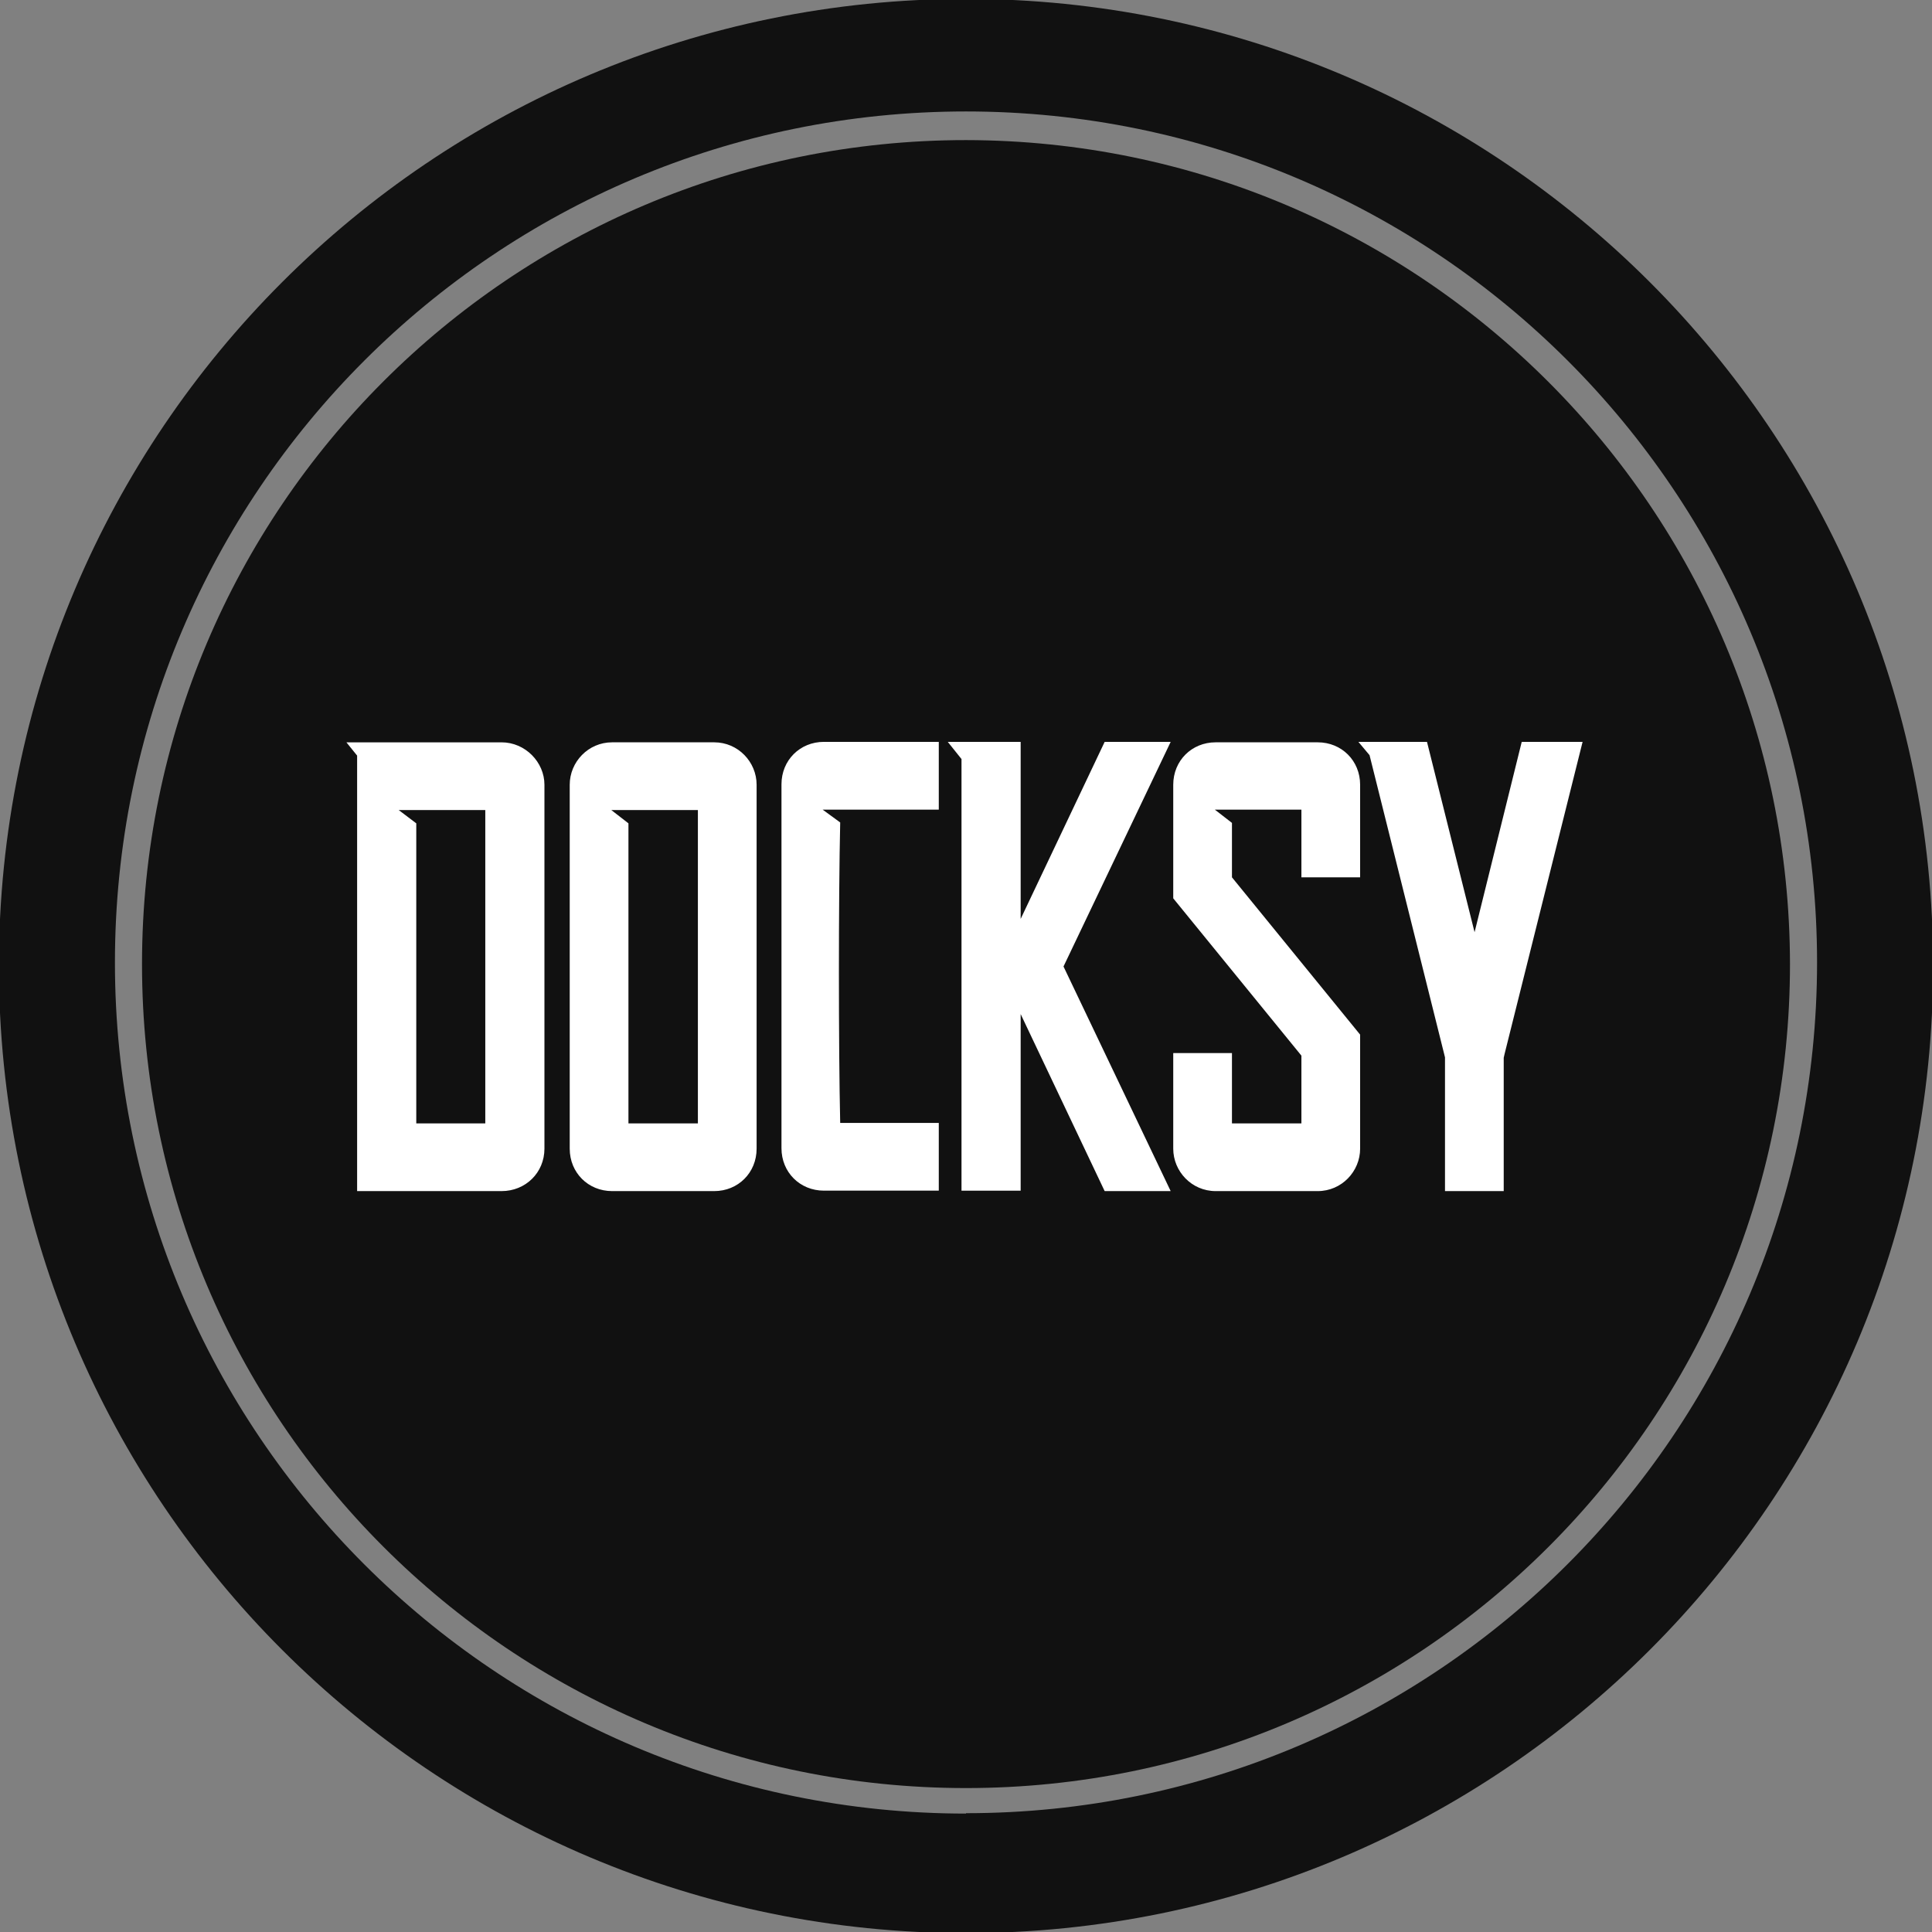 <?xml version="1.0" encoding="UTF-8" standalone="no" ?>
<!DOCTYPE svg PUBLIC "-//W3C//DTD SVG 1.1//EN" "http://www.w3.org/Graphics/SVG/1.1/DTD/svg11.dtd">
<svg xmlns="http://www.w3.org/2000/svg" xmlns:xlink="http://www.w3.org/1999/xlink" version="1.1" width="1080" height="1080" viewBox="0 0 1080 1080" xml:space="preserve">
<rect x="0" y="0" width="1080" height="1080" fill="#808080" stroke="none"/>
<desc>Created with Fabric.js 5.2.4</desc>
<defs>
</defs>
<rect x="0" y="0" width="100%" height="100%" fill="transparent"></rect>
<g transform="matrix(1 0 0 1 540 540)" id="76c95023-2a70-4e33-a264-30deca3a272f"  >
<rect style="stroke: none; stroke-width: 1; stroke-dasharray: none; stroke-linecap: butt; stroke-dashoffset: 0; stroke-linejoin: miter; stroke-miterlimit: 4; fill: rgb(255,255,255); fill-rule: nonzero; opacity: 1; visibility: hidden;" vector-effect="non-scaling-stroke"  x="-540" y="-540" rx="0" ry="0" width="1080" height="1080" />
</g>
<g transform="matrix(1 0 0 1 540 540)" id="1a5ea000-1357-4194-b222-6811851523ce"  >
</g>
<g transform="matrix(3.46 0 0 3.46 540 540)"  >
<g style=""   >
		<g transform="matrix(6.25 0 0 6.25 0 0)" id="SvgjsG2124"  >
<path style="stroke: none; stroke-width: 1; stroke-dasharray: none; stroke-linecap: butt; stroke-dashoffset: 0; stroke-linejoin: miter; stroke-miterlimit: 4; fill: rgb(17,17,17); fill-rule: nonzero; opacity: 1;" vector-effect="non-scaling-stroke"  transform=" translate(-24.95, -25)" d="M 24.95 0 C 11.143 0 -0.05 11.193 -0.05 25 C -0.05 38.807 11.143 50 24.95 50 C 38.757 50 49.95 38.807 49.95 25 C 49.95 11.193 38.757 0 24.95 0 z M 24.95 46.91 C 12.8 46.91 2.95 37.06 2.95 24.91 C 2.95 12.76 12.8 2.91 24.95 2.91 C 37.1 2.91 46.95 12.76 46.95 24.91 C 46.944 37.056 37.096 46.9 24.95 46.9 z" stroke-linecap="round" />
</g>
		<g transform="matrix(6.25 0 0 6.25 0 -0.31)" id="SvgjsG2124"  >
<path style="stroke: none; stroke-width: 1; stroke-dasharray: none; stroke-linecap: butt; stroke-dashoffset: 0; stroke-linejoin: miter; stroke-miterlimit: 4; fill: rgb(17,17,17); fill-rule: nonzero; opacity: 1;" vector-effect="non-scaling-stroke"  transform=" translate(-24.95, -24.95)" d="M 24.95 3.65 C 13.186 3.65 3.65 13.186 3.65 24.95 C 3.65 36.714 13.186 46.25 24.95 46.25 C 36.714 46.25 46.25 36.714 46.25 24.95 C 46.233 13.193 36.707 3.667 24.95 3.65 z" stroke-linecap="round" />
</g>
		<g transform="matrix(2.59 0 0 2.59 -0.25 0.09)" id="SvgjsG2125"  >
<path style="stroke: none; stroke-width: 1; stroke-dasharray: none; stroke-linecap: butt; stroke-dashoffset: 0; stroke-linejoin: miter; stroke-miterlimit: 4; fill: rgb(255,255,255); fill-rule: nonzero; opacity: 1;" vector-effect="non-scaling-stroke"  transform=" translate(-39.89, -26.02)" d="M 5.695 35.802 L 10 35.802 L 10 16.257 L 4.599 16.257 L 5.695 17.086 L 5.695 35.803 z M 13.69 14.679 L 13.69 37.38 C 13.69 38.877 12.513 40.027 11.016 40.027 L 2.005 40.027 L 2.005 35.802 L 2.005 12.861 L 1.337 12.033 L 11.016 12.033 C 12.487 12.033 13.69 13.263 13.69 14.68 z M 18.93 35.802 L 23.262 35.802 L 23.262 16.257 L 17.861 16.257 L 18.93 17.086 L 18.93 35.803 z M 26.925 14.679 L 26.925 37.38 C 26.925 38.877 25.775 40.027 24.278 40.027 L 17.914 40.027 C 16.417 40.027 15.267 38.877 15.267 37.38 L 15.267 14.679 C 15.267 13.262 16.417 12.032 17.914 12.032 L 24.278 12.032 C 25.775 12.032 26.925 13.262 26.925 14.679 z M 31.123 12.005 L 38.289 12.005 L 38.289 16.23 L 31.043 16.23 L 32.139 17.032 C 32.032 21.738 32.032 31.096 32.139 35.775 L 38.289 35.775 L 38.289 39.999 L 31.123 39.999 C 29.626 39.999 28.476 38.85 28.476 37.352 L 28.476 14.651 C 28.476 13.154 29.626 12.004 31.123 12.004 z M 43.396 23.048 L 48.636 12.005 L 52.754 12.005 L 46.069 26.016 L 52.754 40.027 L 48.636 40.027 L 43.396 28.984 L 43.396 40 L 39.706 40 L 39.706 13.075 L 38.85 12.005 L 43.396 12.005 L 43.396 23.048 z M 64.572 14.679 L 64.572 20.454 L 60.909 20.454 L 60.909 16.23 L 55.508 16.23 L 56.577 17.059 L 56.577 20.454 L 64.572 30.267 L 64.572 34.492 L 64.572 37.379 C 64.572 38.797 63.422 40.027 61.925 40.027 L 55.561 40.027 C 54.064 40.027 52.914 38.797 52.914 37.379 L 52.914 31.417 L 56.577 31.417 L 56.577 35.802 L 60.909 35.802 L 60.909 31.577 L 52.914 21.764 L 52.914 14.679 C 52.914 13.182 54.064 12.032 55.561 12.032 L 61.925 12.032 C 63.422 12.032 64.572 13.181 64.572 14.679 z M 64.465 12.005 L 68.743 12.005 L 71.711 23.877 L 74.652 12.005 L 78.449 12.005 L 73.583 31.47 L 73.529 31.711 L 73.529 40.026 L 69.866 40.026 L 69.866 31.684 L 69.813 31.47 L 65.16 12.834 z" stroke-linecap="round" />
</g>
</g>
</g>
</svg>